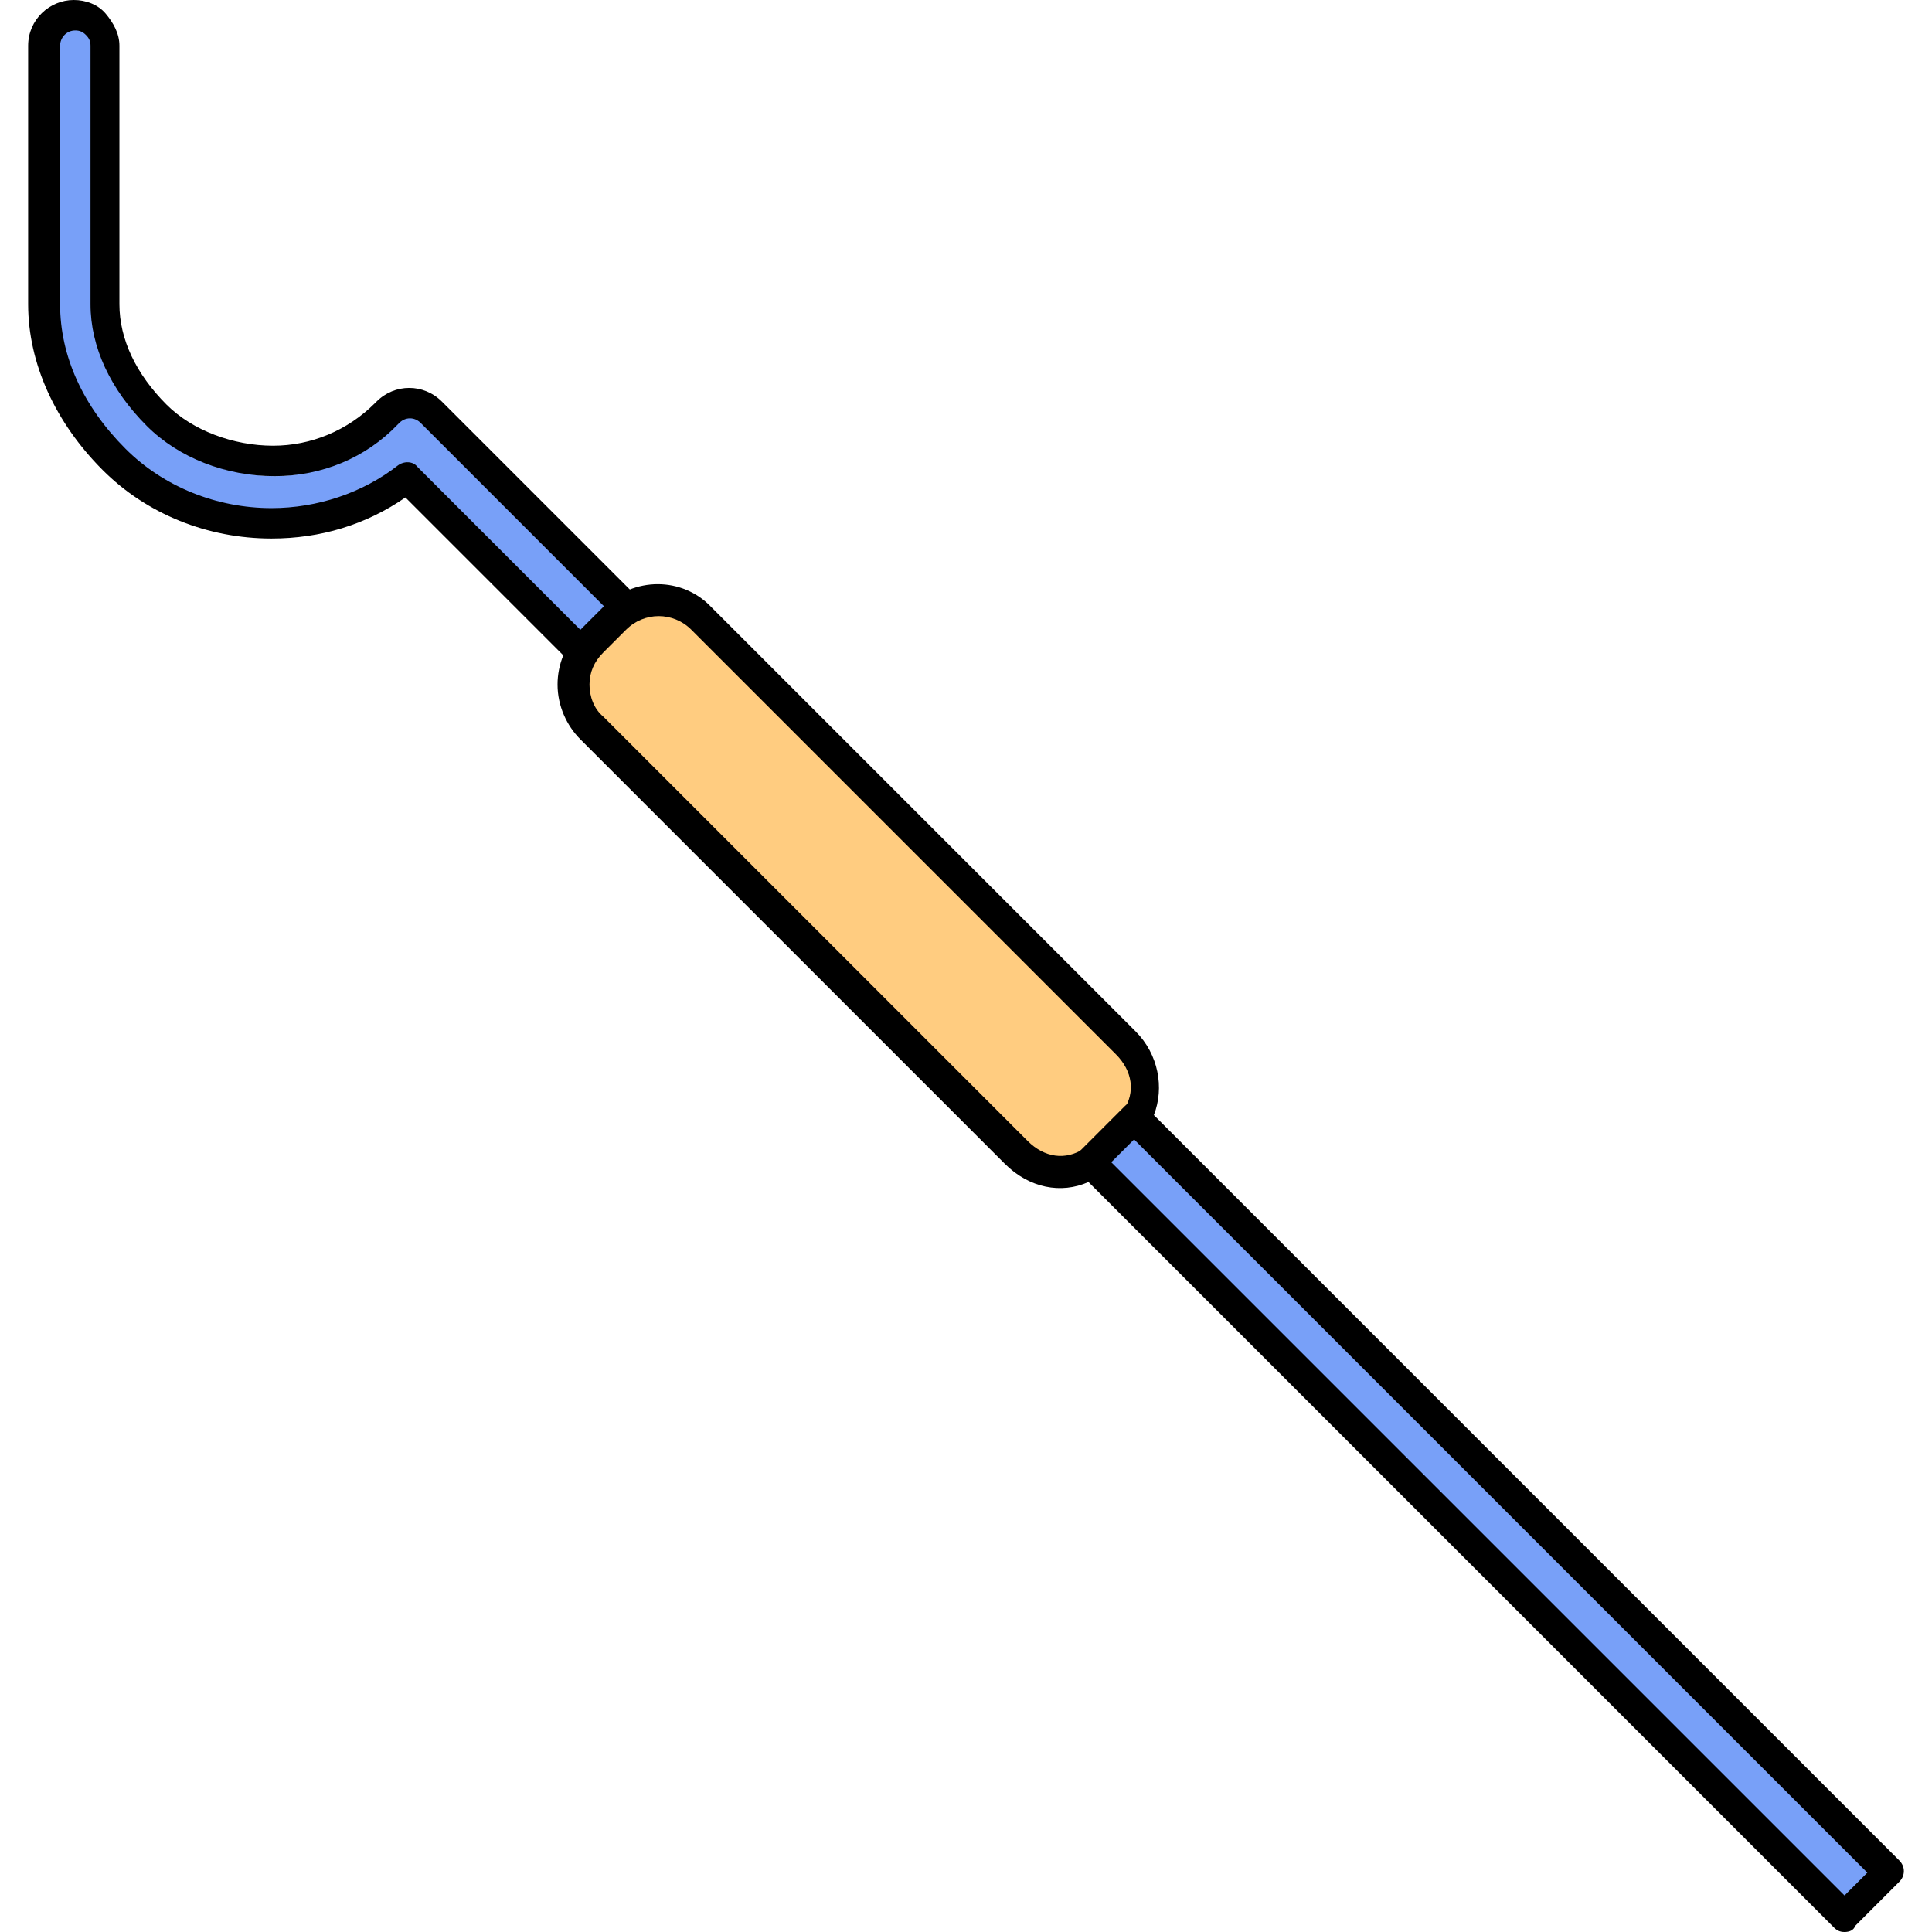<!DOCTYPE svg PUBLIC "-//W3C//DTD SVG 1.1//EN" "http://www.w3.org/Graphics/SVG/1.1/DTD/svg11.dtd">

<!-- Uploaded to: SVG Repo, www.svgrepo.com, Transformed by: SVG Repo Mixer Tools -->
<svg version="1.1" id="Layer_1" xmlns="http://www.w3.org/2000/svg" xmlns:xlink="http://www.w3.org/1999/xlink" viewBox="0 0 508 508" xml:space="preserve" width="100px" height="100px" fill="#000000">

<g id="SVGRepo_bgCarrier" stroke-width="0"/>

<g id="SVGRepo_tracerCarrier" stroke-linecap="round" stroke-linejoin="round" stroke="#CCCCCC" stroke-width="3.048"/>

<g id="SVGRepo_iconCarrier"> <path style="fill:#FFCDD2;" d="M10.2,12c0-0.4,0-1.2,0-1.6C10.2,10.8,10.2,11.6,10.2,12z"/> <g> <path style="fill:#78a0f8fc;" d="M160.2,161.6c0.4-0.4,0.8-0.8,1.6-1.2l-50-50c-2.4-2.4-6-2.4-8.4,0c0,0-0.4,0.8-0.4,1.2 c-8,8.4-19.2,13.6-30.8,13.6l0,0c-12,0-24-5.6-32-13.6c-8.8-8.8-14-20.4-14-31.6V12c0-3.2-2.8-6-6-6s-6,2.8-6,6v68 c0,14,6.4,28.8,17.6,40c10.4,10.4,25.2,16.8,40,16.8l0,0c12.4,0,24.8-4.8,34.4-12.4c0.8-0.8,2-0.8,2.8,0l44.8,44.4 c0.4-0.4,0.8-1.2,1.2-1.6L160.2,161.6z"/> <rect x="385.682" y="260.636" transform="matrix(-0.707 0.707 -0.707 -0.707 951.004 403.592)" style="fill:#78a0f8fc;" width="12.4" height="276.397"/> </g> <path style="fill:#FFCC80;" d="M297.4,292L297.4,292c2.8-5.2,2-11.6-2.8-16.4L183,164c-5.2-5.2-14.8-5.2-20,0l-6,6 c-5.6,5.6-5.6,14.4,0,20l111.6,111.6c4.8,4.8,11.2,5.6,16.4,2.8c0,0,0-0.4,0.4-0.4L297.4,292z"/> <g> <path style="fill:#FFCDD2;" d="M288.6,304.4l1.2,1.2l8.8-8.8l-1.2-1.2c0,0,0,0-0.4-0.4L288.6,304.4 C288.2,304.4,288.2,304.4,288.6,304.4z"/> <path style="fill:#FFCDD2;" d="M287,304c0.4,0,0.8,0,1.2,0.4l8.8-8.8c-0.4-0.8-0.4-1.6,0-2.4c0.4-0.4,0.4-0.8,0.4-1.2l0,0l-12,12 l-0.4,0.4c0.4,0,0.4-0.4,0.8-0.4C286.2,304,286.6,304,287,304z"/> </g> <path d="M153,175.6c-1.2,0-2-0.4-2.8-1.2l-43.6-43.6c-10.4,7.2-22.4,10.8-35.2,10.8l0,0c-16.8,0-32.8-6.4-44.4-18 C14.6,111.2,7.4,95.6,7.4,80V12c0-6.8,5.6-12,12-12c3.2,0,6.4,1.2,8.4,3.6s3.6,5.2,3.6,8.4v68c0,9.2,4.4,18.4,12.4,26.4 c6.8,6.8,17.6,10.8,28,10.8l0,0c10,0,19.6-4,26.8-11.2c0,0,0,0,0.4-0.4l0,0l0,0c4.8-4.8,12.4-4.8,17.2,0l51.2,51.2 c1.6,1.6,1.6,4,0,5.6s-4,1.6-5.6,0l-51.2-51.2c-1.6-1.6-4-1.6-5.6,0l-0.4,0.4l0,0c-8.4,8.8-20,13.6-32.4,13.6l0,0 c-12.8,0-25.2-4.8-33.6-13.2c-9.6-9.6-14.8-20.8-14.8-32V12c0-1.2-0.4-2-1.2-2.8S21,8,19.8,8c-2.4,0-4,2-4,4v68 c0,13.6,6,26.8,17.2,38c10,10,24,15.6,38.4,15.6l0,0c12,0,24-4,33.2-11.2c1.6-1.2,4-1.2,5.2,0.4l46,46c1.6,1.6,1.6,4,0,5.6 C155,175.2,153.8,175.6,153,175.6z"/> <path d="M286.6,309.6c-1.2,0-2-0.4-2.8-1.2c-1.6-1.6-1.6-4,0-5.6l12-12c1.6-1.6,4-1.6,5.6,0s1.6,4,0,5.6l-12,12 C289,309.2,287.8,309.6,286.6,309.6z"/> <path d="M485,508c-1.2,0-2-0.4-2.8-1.2l-196-196c-7.2,3.2-15.6,1.6-22-4.8L152.6,194.4c-3.6-3.6-6-8.8-6-14.4c0-5.2,2-10.4,6-14.4 l6-6c8-8,20.8-8,28.4,0l111.6,111.6c6,6,7.6,14.8,4.8,22l196,196c1.6,1.6,1.6,4,0,5.6l-11.6,11.6C487.4,507.6,486.2,508,485,508z M287,302c1.2,0,2,0.4,2.8,1.2L485,498.4l6-6L295.8,297.2c-1.2-1.2-1.6-3.6-0.4-5.2c3.2-4.8,2.4-10.4-2-14.8L181.8,165.6 c-4.8-4.8-12.4-4.8-17.2,0l0,0l-6,6c-2.4,2.4-3.6,5.2-3.6,8.4c0,3.2,1.2,6.4,3.6,8.4L270.2,300c4.4,4.4,10,5.2,14.8,2 C285.4,302,286.2,302,287,302z"/> </g>

</svg>